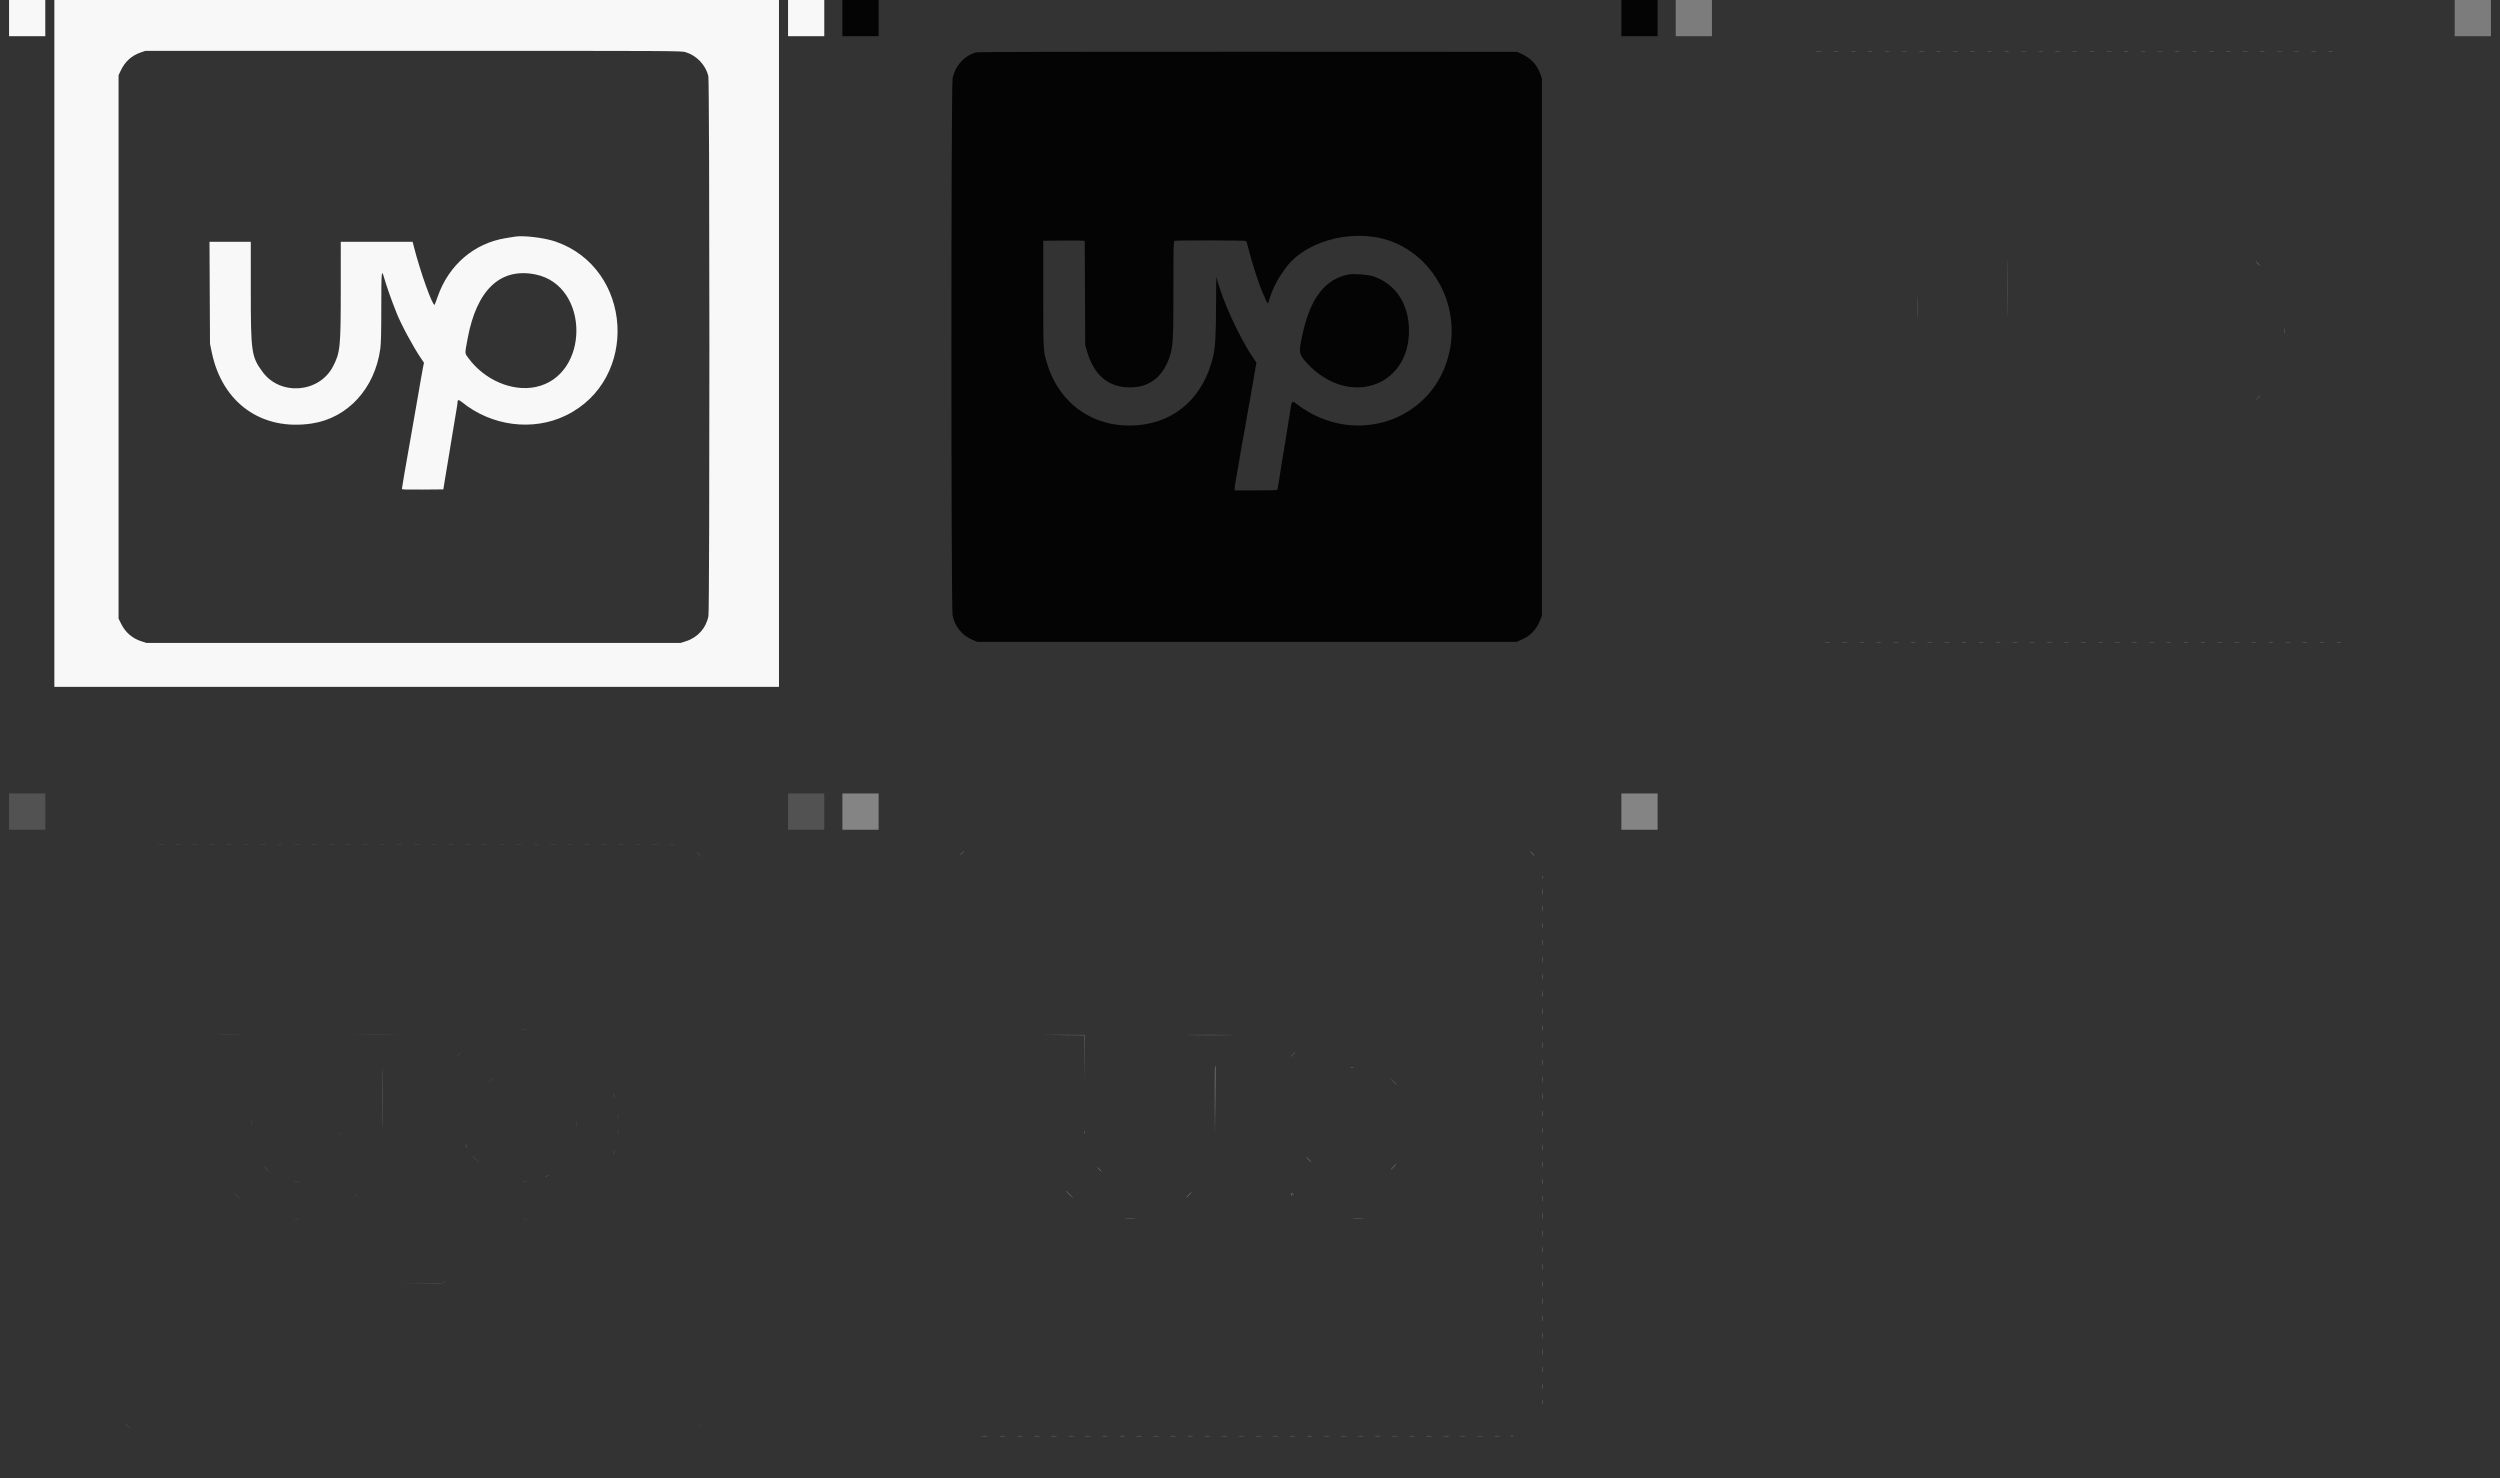 <svg id="splitsvg" version="1.1" xmlns="http://www.w3.org/2000/svg" xmlns:xlink="http://www.w3.org/1999/xlink" width="1380" height="816"><rect width="100%" height="100%" fill="#333333" stroke="none"/><g id="svgg"><path id="path0" d="M0.000 189.573 L 0.000 379.147 200.000 379.147 L 400.000 379.147 400.000 189.573 L 400.000 0.000 200.000 0.000 L 0.000 0.000 0.000 189.573 M348.518 28.810 C 354.581 30.682,359.505 35.870,361.002 41.962 C 361.741 44.970,361.793 336.270,361.056 340.072 C 359.770 346.700,355.157 351.877,348.701 353.937 L 345.743 354.882 198.289 354.882 L 50.835 354.882 48.036 353.993 C 43.095 352.424,39.210 349.068,36.884 344.362 L 35.450 341.461 35.450 191.489 L 35.450 41.517 36.694 38.890 C 39.039 33.939,42.691 30.649,47.764 28.920 L 50.237 28.076 198.159 28.067 C 344.658 28.057,346.105 28.064,348.518 28.810 M254.028 130.656 C 253.507 130.750,251.374 131.097,249.289 131.428 C 231.737 134.209,217.670 146.278,211.586 163.776 C 210.773 166.115,210.020 168.116,209.913 168.223 C 208.870 169.266,201.926 149.844,198.466 136.209 L 197.769 133.460 177.936 133.460 L 158.104 133.460 158.101 159.526 C 158.097 191.751,157.817 194.544,153.816 202.275 C 146.236 216.918,124.768 218.629,115.006 205.368 C 108.785 196.917,108.445 194.605,108.440 160.664 L 108.436 133.460 97.040 133.460 L 85.643 133.460 85.780 161.611 L 85.918 189.763 86.900 194.502 C 92.698 222.484,114.525 237.984,142.180 233.758 C 161.971 230.734,176.890 214.462,179.909 192.607 C 180.327 189.583,180.462 184.113,180.472 169.858 C 180.486 150.269,180.617 148.540,181.786 152.511 C 183.557 158.524,185.688 164.600,188.804 172.512 C 191.368 179.023,197.971 191.298,202.492 197.955 L 204.026 200.214 203.445 203.140 C 203.125 204.750,202.608 207.602,202.296 209.479 C 201.984 211.355,201.307 215.280,200.792 218.199 C 200.277 221.118,199.428 225.981,198.907 229.005 C 198.386 232.028,197.430 237.488,196.783 241.137 C 193.819 257.850,191.859 269.270,191.853 269.863 C 191.849 270.242,194.263 270.322,203.284 270.243 L 214.719 270.142 215.985 262.370 C 216.681 258.095,217.589 252.635,218.001 250.237 C 218.414 247.839,219.280 242.550,219.926 238.483 C 220.572 234.417,221.429 229.283,221.830 227.074 C 222.231 224.865,222.559 222.615,222.559 222.073 C 222.559 220.543,223.183 220.503,224.931 221.924 C 241.304 235.226,264.083 238.186,282.275 229.375 C 323.119 209.592,319.428 147.999,276.518 133.299 C 270.401 131.203,258.649 129.822,254.028 130.656 M265.647 151.510 C 295.688 157.652,295.675 207.423,265.632 213.629 C 252.641 216.312,237.360 209.713,228.495 197.591 C 226.484 194.841,226.512 195.653,228.125 186.919 C 233.110 159.929,246.238 147.541,265.647 151.510  M -25 0 L -5 0 L -5 20 L -25 20 Z M 405 0 L 425 0 L 425 20 L 405 20 Z" stroke="none" fill="#f8f8f8" fill-rule="evenodd" transform="translate(30,0)"></path><path id="path1" d="M49.148 28.856 C 42.584 30.402,37.166 36.298,35.825 43.351 C 34.968 47.862,34.970 335.098,35.827 339.578 C 37.001 345.713,40.876 350.605,46.473 353.017 L 49.479 354.313 198.294 354.313 L 347.109 354.313 349.956 353.083 C 354.774 351.002,358.072 347.555,360.110 342.468 L 361.137 339.905 361.137 191.659 L 361.137 43.412 360.266 40.890 C 358.567 35.976,355.277 32.345,350.419 30.025 L 347.488 28.626 199.052 28.568 C 110.679 28.533,50.022 28.650,49.148 28.856 M268.815 130.841 C 297.051 135.229,316.235 164.319,310.220 193.624 C 302.352 231.953,258.147 247.528,226.092 223.265 C 222.994 220.920,223.129 220.761,221.996 228.079 C 220.822 235.668,219.293 245.080,217.382 256.493 C 217.068 258.370,216.481 262.123,216.079 264.834 C 215.677 267.545,215.270 269.976,215.174 270.237 C 215.040 270.602,212.301 270.711,203.235 270.711 L 191.469 270.711 191.471 269.858 C 191.472 268.941,191.918 266.236,193.735 256.114 C 194.372 252.569,195.232 247.536,195.647 244.929 C 196.062 242.322,196.489 239.954,196.596 239.667 C 196.703 239.379,197.130 236.991,197.545 234.359 C 197.960 231.727,198.474 228.806,198.686 227.867 C 198.899 226.929,199.414 224.114,199.831 221.611 C 200.928 215.029,202.329 206.923,202.992 203.316 L 203.567 200.187 201.949 197.818 C 194.030 186.229,184.312 164.923,181.499 152.986 C 181.401 152.569,181.295 159.223,181.265 167.773 C 181.203 185.239,180.875 191.275,179.704 196.442 C 174.658 218.710,159.290 232.866,138.179 234.692 C 114.487 236.741,95.005 223.559,88.026 200.758 C 85.852 193.654,85.877 194.104,85.877 162.275 L 85.877 132.891 96.493 132.785 C 102.332 132.726,107.485 132.770,107.944 132.882 L 108.780 133.086 108.909 161.804 L 109.038 190.521 110.037 193.934 C 113.924 207.216,121.838 213.839,133.822 213.839 C 144.301 213.839,151.688 208.255,155.439 197.499 C 157.527 191.513,157.725 188.200,157.725 159.263 C 157.725 135.812,157.786 133.138,158.325 132.932 C 159.188 132.600,197.264 132.658,197.764 132.992 C 197.995 133.145,198.450 134.379,198.776 135.735 C 201.077 145.291,205.363 158.463,207.746 163.299 C 208.178 164.175,208.532 165.028,208.533 165.195 C 208.535 165.361,208.850 165.974,209.234 166.556 L 209.932 167.615 210.793 164.850 C 212.198 160.344,214.706 155.034,216.879 151.967 C 217.516 151.068,218.443 149.718,218.939 148.968 C 227.804 135.568,249.198 127.793,268.815 130.841 M254.408 151.521 C 241.699 153.923,233.528 164.297,229.212 183.507 C 226.680 194.781,226.778 195.450,231.762 200.776 C 254.254 224.817,287.757 213.917,287.757 182.559 C 287.757 167.865,280.504 156.813,268.057 152.540 C 265.256 151.579,257.259 150.982,254.408 151.521  M -25 0 L -5 0 L -5 20 L -25 20 Z M 405 0 L 425 0 L 425 20 L 405 20 Z" stroke="none" fill="#040404" fill-rule="evenodd" transform="translate(490,0)"></path><path id="path2" d="M52.598 28.331 C 53.271 28.414,54.466 28.416,55.252 28.334 C 56.039 28.251,55.488 28.183,54.028 28.181 C 52.569 28.180,51.925 28.247,52.598 28.331 M62.471 28.332 C 63.153 28.416,64.176 28.414,64.746 28.328 C 65.316 28.241,64.758 28.172,63.507 28.174 C 62.256 28.176,61.790 28.247,62.471 28.332 M71.950 28.332 C 72.631 28.416,73.655 28.414,74.225 28.328 C 74.795 28.241,74.237 28.172,72.986 28.174 C 71.735 28.176,71.268 28.247,71.950 28.332 M81.043 28.331 C 81.720 28.415,82.829 28.415,83.507 28.331 C 84.185 28.247,83.630 28.178,82.275 28.178 C 80.919 28.178,80.365 28.247,81.043 28.331 M90.521 28.331 C 91.199 28.415,92.308 28.415,92.986 28.331 C 93.664 28.247,93.109 28.178,91.754 28.178 C 90.398 28.178,89.844 28.247,90.521 28.331 M100.000 28.331 C 100.678 28.415,101.787 28.415,102.464 28.331 C 103.142 28.247,102.588 28.178,101.232 28.178 C 99.877 28.178,99.322 28.247,100.000 28.331 M109.479 28.331 C 110.156 28.415,111.265 28.415,111.943 28.331 C 112.621 28.247,112.066 28.178,110.711 28.178 C 109.355 28.178,108.801 28.247,109.479 28.331 M118.964 28.332 C 119.646 28.416,120.669 28.414,121.239 28.328 C 121.809 28.241,121.251 28.172,120.000 28.174 C 118.749 28.176,118.283 28.247,118.964 28.332 M128.057 28.331 C 128.735 28.415,129.844 28.415,130.521 28.331 C 131.199 28.247,130.645 28.178,129.289 28.178 C 127.934 28.178,127.379 28.247,128.057 28.331 M137.536 28.331 C 138.213 28.415,139.322 28.415,140.000 28.331 C 140.678 28.247,140.123 28.178,138.768 28.178 C 137.412 28.178,136.858 28.247,137.536 28.331 M147.014 28.331 C 147.692 28.415,148.801 28.415,149.479 28.331 C 150.156 28.247,149.602 28.178,148.246 28.178 C 146.891 28.178,146.336 28.247,147.014 28.331 M156.493 28.331 C 157.171 28.415,158.280 28.415,158.957 28.331 C 159.635 28.247,159.081 28.178,157.725 28.178 C 156.370 28.178,155.815 28.247,156.493 28.331 M165.978 28.332 C 166.660 28.416,167.684 28.414,168.253 28.328 C 168.823 28.241,168.265 28.172,167.014 28.174 C 165.763 28.176,165.297 28.247,165.978 28.332 M175.457 28.332 C 176.138 28.416,177.162 28.414,177.732 28.328 C 178.302 28.241,177.744 28.172,176.493 28.174 C 175.242 28.176,174.776 28.247,175.457 28.332 M184.550 28.331 C 185.227 28.415,186.336 28.415,187.014 28.331 C 187.692 28.247,187.137 28.178,185.782 28.178 C 184.427 28.178,183.872 28.247,184.550 28.331 M194.028 28.331 C 194.706 28.415,195.815 28.415,196.493 28.331 C 197.171 28.247,196.616 28.178,195.261 28.178 C 193.905 28.178,193.351 28.247,194.028 28.331 M203.507 28.331 C 204.185 28.415,205.294 28.415,205.972 28.331 C 206.649 28.247,206.095 28.178,204.739 28.178 C 203.384 28.178,202.829 28.247,203.507 28.331 M212.986 28.331 C 213.664 28.415,214.773 28.415,215.450 28.331 C 216.128 28.247,215.573 28.178,214.218 28.178 C 212.863 28.178,212.308 28.247,212.986 28.331 M222.471 28.332 C 223.153 28.416,224.176 28.414,224.746 28.328 C 225.316 28.241,224.758 28.172,223.507 28.174 C 222.256 28.176,221.790 28.247,222.471 28.332 M231.950 28.332 C 232.631 28.416,233.655 28.414,234.225 28.328 C 234.795 28.241,234.237 28.172,232.986 28.174 C 231.735 28.176,231.268 28.247,231.950 28.332 M241.043 28.331 C 241.720 28.415,242.829 28.415,243.507 28.331 C 244.185 28.247,243.630 28.178,242.275 28.178 C 240.919 28.178,240.365 28.247,241.043 28.331 M250.521 28.331 C 251.199 28.415,252.308 28.415,252.986 28.331 C 253.664 28.247,253.109 28.178,251.754 28.178 C 250.398 28.178,249.844 28.247,250.521 28.331 M260.000 28.331 C 260.678 28.415,261.787 28.415,262.464 28.331 C 263.142 28.247,262.588 28.178,261.232 28.178 C 259.877 28.178,259.322 28.247,260.000 28.331 M269.479 28.331 C 270.156 28.415,271.265 28.415,271.943 28.331 C 272.621 28.247,272.066 28.178,270.711 28.178 C 269.355 28.178,268.801 28.247,269.479 28.331 M278.964 28.332 C 279.646 28.416,280.669 28.414,281.239 28.328 C 281.809 28.241,281.251 28.172,280.000 28.174 C 278.749 28.176,278.283 28.247,278.964 28.332 M288.057 28.331 C 288.735 28.415,289.844 28.415,290.521 28.331 C 291.199 28.247,290.645 28.178,289.289 28.178 C 287.934 28.178,287.379 28.247,288.057 28.331 M297.536 28.331 C 298.213 28.415,299.322 28.415,300.000 28.331 C 300.678 28.247,300.123 28.178,298.768 28.178 C 297.412 28.178,296.858 28.247,297.536 28.331 M307.014 28.331 C 307.692 28.415,308.801 28.415,309.479 28.331 C 310.156 28.247,309.602 28.178,308.246 28.178 C 306.891 28.178,306.336 28.247,307.014 28.331 M316.493 28.331 C 317.171 28.415,318.280 28.415,318.957 28.331 C 319.635 28.247,319.081 28.178,317.725 28.178 C 316.370 28.178,315.815 28.247,316.493 28.331 M325.978 28.332 C 326.660 28.416,327.684 28.414,328.253 28.328 C 328.823 28.241,328.265 28.172,327.014 28.174 C 325.763 28.176,325.297 28.247,325.978 28.332 M335.457 28.332 C 336.138 28.416,337.162 28.414,337.732 28.328 C 338.302 28.241,337.744 28.172,336.493 28.174 C 335.242 28.176,334.776 28.247,335.457 28.332 M157.904 159.242 C 157.904 173.526,157.952 179.370,158.009 172.227 C 158.067 165.085,158.067 153.398,158.009 146.256 C 157.952 139.114,157.904 144.957,157.904 159.242 M296.114 145.403 C 296.821 146.133,297.485 146.730,297.590 146.730 C 297.694 146.730,297.200 146.133,296.493 145.403 C 295.785 144.673,295.121 144.076,295.017 144.076 C 294.913 144.076,295.406 144.673,296.114 145.403 M108.602 169.858 C 108.602 175.384,108.655 177.645,108.719 174.882 C 108.784 172.118,108.784 167.597,108.719 164.834 C 108.655 162.071,108.602 164.332,108.602 169.858 M311.022 182.749 C 311.022 184.104,311.091 184.659,311.175 183.981 C 311.259 183.303,311.259 182.194,311.175 181.517 C 311.091 180.839,311.022 181.393,311.022 182.749 M296.093 219.810 L 294.787 221.232 296.209 219.926 C 297.532 218.709,297.805 218.389,297.515 218.389 C 297.452 218.389,296.812 219.028,296.093 219.810 M57.536 354.777 C 58.213 354.861,59.322 354.861,60.000 354.777 C 60.678 354.693,60.123 354.624,58.768 354.624 C 57.412 354.624,56.858 354.693,57.536 354.777 M67.014 354.777 C 67.692 354.861,68.801 354.861,69.479 354.777 C 70.156 354.693,69.602 354.624,68.246 354.624 C 66.891 354.624,66.336 354.693,67.014 354.777 M76.493 354.777 C 77.171 354.861,78.280 354.861,78.957 354.777 C 79.635 354.693,79.081 354.624,77.725 354.624 C 76.370 354.624,75.815 354.693,76.493 354.777 M85.978 354.777 C 86.660 354.862,87.684 354.860,88.253 354.773 C 88.823 354.687,88.265 354.618,87.014 354.620 C 85.763 354.622,85.297 354.693,85.978 354.777 M95.457 354.777 C 96.138 354.862,97.162 354.860,97.732 354.773 C 98.302 354.687,97.744 354.618,96.493 354.620 C 95.242 354.622,94.776 354.693,95.457 354.777 M104.936 354.777 C 105.617 354.862,106.641 354.860,107.211 354.773 C 107.780 354.687,107.223 354.618,105.972 354.620 C 104.720 354.622,104.254 354.693,104.936 354.777 M114.028 354.777 C 114.706 354.861,115.815 354.861,116.493 354.777 C 117.171 354.693,116.616 354.624,115.261 354.624 C 113.905 354.624,113.351 354.693,114.028 354.777 M123.507 354.777 C 124.185 354.861,125.294 354.861,125.972 354.777 C 126.649 354.693,126.095 354.624,124.739 354.624 C 123.384 354.624,122.829 354.693,123.507 354.777 M132.993 354.777 C 133.674 354.862,134.698 354.860,135.267 354.773 C 135.837 354.687,135.280 354.618,134.028 354.620 C 132.777 354.622,132.311 354.693,132.993 354.777 M142.471 354.777 C 143.153 354.862,144.176 354.860,144.746 354.773 C 145.316 354.687,144.758 354.618,143.507 354.620 C 142.256 354.622,141.790 354.693,142.471 354.777 M151.950 354.777 C 152.631 354.862,153.655 354.860,154.225 354.773 C 154.795 354.687,154.237 354.618,152.986 354.620 C 151.735 354.622,151.268 354.693,151.950 354.777 M161.043 354.777 C 161.720 354.861,162.829 354.861,163.507 354.777 C 164.185 354.693,163.630 354.624,162.275 354.624 C 160.919 354.624,160.365 354.693,161.043 354.777 M170.521 354.777 C 171.199 354.861,172.308 354.861,172.986 354.777 C 173.664 354.693,173.109 354.624,171.754 354.624 C 170.398 354.624,169.844 354.693,170.521 354.777 M180.000 354.777 C 180.678 354.861,181.787 354.861,182.464 354.777 C 183.142 354.693,182.588 354.624,181.232 354.624 C 179.877 354.624,179.322 354.693,180.000 354.777 M189.485 354.777 C 190.167 354.862,191.191 354.860,191.760 354.773 C 192.330 354.687,191.773 354.618,190.521 354.620 C 189.270 354.622,188.804 354.693,189.485 354.777 M198.964 354.777 C 199.646 354.862,200.669 354.860,201.239 354.773 C 201.809 354.687,201.251 354.618,200.000 354.620 C 198.749 354.622,198.283 354.693,198.964 354.777 M208.443 354.777 C 209.124 354.862,210.148 354.860,210.718 354.773 C 211.287 354.687,210.730 354.618,209.479 354.620 C 208.227 354.622,207.761 354.693,208.443 354.777 M217.536 354.777 C 218.213 354.861,219.322 354.861,220.000 354.777 C 220.678 354.693,220.123 354.624,218.768 354.624 C 217.412 354.624,216.858 354.693,217.536 354.777 M227.014 354.777 C 227.692 354.861,228.801 354.861,229.479 354.777 C 230.156 354.693,229.602 354.624,228.246 354.624 C 226.891 354.624,226.336 354.693,227.014 354.777 M236.493 354.777 C 237.171 354.861,238.280 354.861,238.957 354.777 C 239.635 354.693,239.081 354.624,237.725 354.624 C 236.370 354.624,235.815 354.693,236.493 354.777 M245.978 354.777 C 246.660 354.862,247.684 354.860,248.253 354.773 C 248.823 354.687,248.265 354.618,247.014 354.620 C 245.763 354.622,245.297 354.693,245.978 354.777 M255.457 354.777 C 256.138 354.862,257.162 354.860,257.732 354.773 C 258.302 354.687,257.744 354.618,256.493 354.620 C 255.242 354.622,254.776 354.693,255.457 354.777 M264.936 354.777 C 265.617 354.862,266.641 354.860,267.211 354.773 C 267.780 354.687,267.223 354.618,265.972 354.620 C 264.720 354.622,264.254 354.693,264.936 354.777 M274.028 354.777 C 274.706 354.861,275.815 354.861,276.493 354.777 C 277.171 354.693,276.616 354.624,275.261 354.624 C 273.905 354.624,273.351 354.693,274.028 354.777 M283.507 354.777 C 284.185 354.861,285.294 354.861,285.972 354.777 C 286.649 354.693,286.095 354.624,284.739 354.624 C 283.384 354.624,282.829 354.693,283.507 354.777 M292.993 354.777 C 293.674 354.862,294.698 354.860,295.267 354.773 C 295.837 354.687,295.280 354.618,294.028 354.620 C 292.777 354.622,292.311 354.693,292.993 354.777 M302.471 354.777 C 303.153 354.862,304.176 354.860,304.746 354.773 C 305.316 354.687,304.758 354.618,303.507 354.620 C 302.256 354.622,301.790 354.693,302.471 354.777 M311.950 354.777 C 312.631 354.862,313.655 354.860,314.225 354.773 C 314.795 354.687,314.237 354.618,312.986 354.620 C 311.735 354.622,311.268 354.693,311.950 354.777 M321.043 354.777 C 321.720 354.861,322.829 354.861,323.507 354.777 C 324.185 354.693,323.630 354.624,322.275 354.624 C 320.919 354.624,320.365 354.693,321.043 354.777 M330.521 354.777 C 331.199 354.861,332.308 354.861,332.986 354.777 C 333.664 354.693,333.109 354.624,331.754 354.624 C 330.398 354.624,329.844 354.693,330.521 354.777 M340.007 354.777 C 340.688 354.862,341.712 354.860,342.282 354.773 C 342.851 354.687,342.294 354.618,341.043 354.620 C 339.791 354.622,339.325 354.693,340.007 354.777  M -25 0 L -5 0 L -5 20 L -25 20 Z M 405 0 L 425 0 L 425 20 L 405 20 Z" stroke="none" fill="#7c7c7c" fill-rule="evenodd" transform="translate(950,0)"></path><path id="path3" d="M57.527 28.331 C 58.200 28.414,59.394 28.416,60.181 28.334 C 60.968 28.251,60.417 28.183,58.957 28.181 C 57.498 28.180,56.854 28.247,57.527 28.331 M66.825 28.333 C 67.607 28.415,68.886 28.415,69.668 28.333 C 70.450 28.251,69.810 28.184,68.246 28.184 C 66.682 28.184,66.043 28.251,66.825 28.333 M76.105 28.331 C 76.778 28.414,77.973 28.416,78.759 28.334 C 79.546 28.251,78.995 28.183,77.536 28.181 C 76.076 28.180,75.432 28.247,76.105 28.331 M85.584 28.331 C 86.257 28.414,87.451 28.416,88.238 28.334 C 89.025 28.251,88.474 28.183,87.014 28.181 C 85.555 28.180,84.911 28.247,85.584 28.331 M95.063 28.331 C 95.736 28.414,96.930 28.416,97.717 28.334 C 98.503 28.251,97.953 28.183,96.493 28.181 C 95.033 28.180,94.390 28.247,95.063 28.331 M104.541 28.331 C 105.214 28.414,106.409 28.416,107.195 28.334 C 107.982 28.251,107.431 28.183,105.972 28.181 C 104.512 28.180,103.868 28.247,104.541 28.331 M114.020 28.331 C 114.693 28.414,115.887 28.416,116.674 28.334 C 117.461 28.251,116.910 28.183,115.450 28.181 C 113.991 28.180,113.347 28.247,114.020 28.331 M123.120 28.331 C 123.793 28.414,124.987 28.416,125.774 28.334 C 126.560 28.251,126.009 28.183,124.550 28.181 C 123.090 28.180,122.446 28.247,123.120 28.331 M132.598 28.331 C 133.271 28.414,134.466 28.416,135.252 28.334 C 136.039 28.251,135.488 28.183,134.028 28.181 C 132.569 28.180,131.925 28.247,132.598 28.331 M142.077 28.331 C 142.750 28.414,143.944 28.416,144.731 28.334 C 145.518 28.251,144.967 28.183,143.507 28.181 C 142.047 28.180,141.404 28.247,142.077 28.331 M151.556 28.331 C 152.229 28.414,153.423 28.416,154.210 28.334 C 154.996 28.251,154.445 28.183,152.986 28.181 C 151.526 28.180,150.882 28.247,151.556 28.331 M161.034 28.331 C 161.707 28.414,162.902 28.416,163.688 28.334 C 164.475 28.251,163.924 28.183,162.464 28.181 C 161.005 28.180,160.361 28.247,161.034 28.331 M170.332 28.333 C 171.114 28.415,172.393 28.415,173.175 28.333 C 173.957 28.251,173.318 28.184,171.754 28.184 C 170.190 28.184,169.550 28.251,170.332 28.333 M179.612 28.331 C 180.285 28.414,181.480 28.416,182.266 28.334 C 183.053 28.251,182.502 28.183,181.043 28.181 C 179.583 28.180,178.939 28.247,179.612 28.331 M189.091 28.331 C 189.764 28.414,190.958 28.416,191.745 28.334 C 192.532 28.251,191.981 28.183,190.521 28.181 C 189.062 28.180,188.418 28.247,189.091 28.331 M198.570 28.331 C 199.243 28.414,200.437 28.416,201.224 28.334 C 202.010 28.251,201.460 28.183,200.000 28.181 C 198.540 28.180,197.897 28.247,198.570 28.331 M208.048 28.331 C 208.721 28.414,209.916 28.416,210.702 28.334 C 211.489 28.251,210.938 28.183,209.479 28.181 C 208.019 28.180,207.375 28.247,208.048 28.331 M217.527 28.331 C 218.200 28.414,219.394 28.416,220.181 28.334 C 220.968 28.251,220.417 28.183,218.957 28.181 C 217.498 28.180,216.854 28.247,217.527 28.331 M226.825 28.333 C 227.607 28.415,228.886 28.415,229.668 28.333 C 230.450 28.251,229.810 28.184,228.246 28.184 C 226.682 28.184,226.043 28.251,226.825 28.333 M236.105 28.331 C 236.778 28.414,237.973 28.416,238.759 28.334 C 239.546 28.251,238.995 28.183,237.536 28.181 C 236.076 28.180,235.432 28.247,236.105 28.331 M245.584 28.331 C 246.257 28.414,247.451 28.416,248.238 28.334 C 249.025 28.251,248.474 28.183,247.014 28.181 C 245.555 28.180,244.911 28.247,245.584 28.331 M255.063 28.331 C 255.736 28.414,256.930 28.416,257.717 28.334 C 258.503 28.251,257.953 28.183,256.493 28.181 C 255.033 28.180,254.390 28.247,255.063 28.331 M264.541 28.331 C 265.214 28.414,266.409 28.416,267.195 28.334 C 267.982 28.251,267.431 28.183,265.972 28.181 C 264.512 28.180,263.868 28.247,264.541 28.331 M274.020 28.331 C 274.693 28.414,275.887 28.416,276.674 28.334 C 277.461 28.251,276.910 28.183,275.450 28.181 C 273.991 28.180,273.347 28.247,274.020 28.331 M283.120 28.331 C 283.793 28.414,284.987 28.416,285.774 28.334 C 286.560 28.251,286.009 28.183,284.550 28.181 C 283.090 28.180,282.446 28.247,283.120 28.331 M292.598 28.331 C 293.271 28.414,294.466 28.416,295.252 28.334 C 296.039 28.251,295.488 28.183,294.028 28.181 C 292.569 28.180,291.925 28.247,292.598 28.331 M302.077 28.331 C 302.750 28.414,303.944 28.416,304.731 28.334 C 305.518 28.251,304.967 28.183,303.507 28.181 C 302.047 28.180,301.404 28.247,302.077 28.331 M311.556 28.331 C 312.229 28.414,313.423 28.416,314.210 28.334 C 314.996 28.251,314.445 28.183,312.986 28.181 C 311.526 28.180,310.882 28.247,311.556 28.331 M321.034 28.331 C 321.707 28.414,322.902 28.416,323.688 28.334 C 324.475 28.251,323.924 28.183,322.464 28.181 C 321.005 28.180,320.361 28.247,321.034 28.331 M330.332 28.333 C 331.114 28.415,332.393 28.415,333.175 28.333 C 333.957 28.251,333.318 28.184,331.754 28.184 C 330.190 28.184,329.550 28.251,330.332 28.333 M339.612 28.331 C 340.285 28.414,341.480 28.416,342.266 28.334 C 343.053 28.251,342.502 28.183,341.043 28.181 C 339.583 28.180,338.939 28.247,339.612 28.331 M355.829 33.744 C 356.644 34.578,357.396 35.261,357.500 35.261 C 357.604 35.261,357.023 34.578,356.209 33.744 C 355.394 32.910,354.642 32.227,354.538 32.227 C 354.434 32.227,355.015 32.910,355.829 33.744 M258.114 130.325 C 259.006 130.406,260.371 130.404,261.147 130.323 C 261.924 130.242,261.194 130.176,259.526 130.177 C 257.858 130.179,257.223 130.245,258.114 130.325 M91.469 132.985 C 94.545 133.049,99.578 133.049,102.654 132.985 C 105.730 132.921,103.213 132.869,97.062 132.869 C 90.910 132.869,88.393 132.921,91.469 132.985 M168.273 132.986 C 173.762 133.045,182.634 133.045,187.989 132.985 C 193.344 132.926,188.853 132.878,178.009 132.878 C 167.166 132.878,162.784 132.926,168.273 132.986 M222.918 144.360 L 221.611 145.782 223.033 144.475 C 224.357 143.259,224.629 142.938,224.340 142.938 C 224.276 142.938,223.637 143.578,222.918 144.360 M180.853 168.152 C 180.853 177.501,180.935 185.068,181.035 184.968 C 181.288 184.715,181.311 151.611,181.058 151.358 C 180.945 151.245,180.853 158.803,180.853 168.152 M240.545 158.578 L 239.431 159.810 240.664 158.697 C 241.341 158.084,241.896 157.530,241.896 157.465 C 241.896 157.172,241.583 157.430,240.545 158.578 M308.679 166.066 C 308.679 166.379,308.826 166.976,309.005 167.393 C 309.210 167.871,309.331 167.941,309.331 167.583 C 309.331 167.270,309.184 166.673,309.005 166.256 C 308.799 165.778,308.679 165.708,308.679 166.066 M311.014 178.578 C 311.014 179.725,311.085 180.194,311.172 179.621 C 311.259 179.047,311.259 178.109,311.172 177.536 C 311.085 176.962,311.014 177.431,311.014 178.578 M108.554 181.801 C 108.556 183.052,108.626 183.518,108.711 182.837 C 108.795 182.155,108.793 181.132,108.707 180.562 C 108.620 179.992,108.551 180.550,108.554 181.801 M287.897 182.559 C 287.899 184.019,287.967 184.570,288.049 183.783 C 288.131 182.996,288.130 181.802,288.046 181.129 C 287.962 180.456,287.895 181.100,287.897 182.559 M311.009 186.730 C 311.012 187.773,311.085 188.154,311.173 187.578 C 311.260 187.001,311.257 186.148,311.167 185.682 C 311.077 185.216,311.006 185.687,311.009 186.730 M157.442 187.867 C 157.446 188.701,157.523 188.998,157.614 188.526 C 157.705 188.055,157.701 187.372,157.606 187.010 C 157.512 186.647,157.437 187.033,157.442 187.867 M227.109 194.480 C 227.109 195.093,227.244 195.678,227.409 195.780 C 227.574 195.882,227.641 195.381,227.557 194.665 C 227.371 193.072,227.109 192.964,227.109 194.480 M308.842 198.131 C 308.703 198.687,308.662 199.215,308.751 199.304 C 308.841 199.393,309.028 199.012,309.167 198.456 C 309.307 197.901,309.348 197.373,309.258 197.284 C 309.169 197.194,308.982 197.576,308.842 198.131 M232.417 201.896 C 233.550 203.043,234.562 203.981,234.666 203.981 C 234.770 203.981,233.929 203.043,232.796 201.896 C 231.664 200.749,230.651 199.810,230.547 199.810 C 230.443 199.810,231.284 200.749,232.417 201.896 M116.967 207.393 C 117.781 208.227,118.533 208.910,118.637 208.910 C 118.742 208.910,118.160 208.227,117.346 207.393 C 116.531 206.559,115.780 205.877,115.675 205.877 C 115.571 205.877,116.152 206.559,116.967 207.393 M271.754 211.023 C 270.336 211.792,270.422 212.112,271.848 211.374 C 272.474 211.051,272.986 210.705,272.986 210.606 C 272.986 210.362,272.945 210.376,271.754 211.023 M132.219 214.113 C 132.892 214.196,134.086 214.198,134.873 214.116 C 135.660 214.033,135.109 213.965,133.649 213.963 C 132.190 213.962,131.546 214.029,132.219 214.113 M258.673 214.110 C 259.246 214.197,260.185 214.197,260.758 214.110 C 261.332 214.024,260.863 213.952,259.716 213.952 C 258.569 213.952,258.100 214.024,258.673 214.110 M100.079 221.517 C 101.650 223.191,101.991 223.492,101.991 223.207 C 101.991 223.146,101.180 222.336,100.190 221.406 L 98.389 219.716 100.079 221.517 M166.046 222.085 L 164.739 223.507 166.161 222.201 C 167.485 220.984,167.757 220.664,167.468 220.664 C 167.404 220.664,166.765 221.303,166.046 222.085 M132.613 234.967 C 133.295 235.051,134.319 235.049,134.888 234.963 C 135.458 234.876,134.900 234.807,133.649 234.809 C 132.398 234.812,131.932 234.882,132.613 234.967 M259.057 234.964 C 259.634 235.051,260.487 235.049,260.953 234.959 C 261.419 234.869,260.948 234.798,259.905 234.800 C 258.863 234.803,258.481 234.877,259.057 234.964 M215.006 269.473 L 214.976 270.321 203.128 270.427 L 191.280 270.533 203.140 270.622 C 215.554 270.715,215.860 270.677,215.232 269.112 C 215.124 268.844,215.023 269.007,215.006 269.473 M40.190 349.005 C 40.897 349.735,41.561 350.332,41.665 350.332 C 41.770 350.332,41.276 349.735,40.569 349.005 C 39.861 348.275,39.197 347.678,39.093 347.678 C 38.989 347.678,39.482 348.275,40.190 349.005 M355.806 349.289 L 354.692 350.521 355.924 349.408 C 356.602 348.795,357.156 348.241,357.156 348.176 C 357.156 347.883,356.844 348.140,355.806 349.289  M -25 0 L -5 0 L -5 20 L -25 20 Z M 405 0 L 425 0 L 425 20 L 405 20 Z" stroke="none" fill="#525252" fill-rule="evenodd" transform="translate(30,438)"></path><path id="path4" d="M40.548 33.270 L 39.242 34.692 40.664 33.385 C 41.445 32.667,42.085 32.027,42.085 31.964 C 42.085 31.674,41.764 31.947,40.548 33.270 M355.640 33.175 C 356.347 33.905,357.011 34.502,357.116 34.502 C 357.220 34.502,356.726 33.905,356.019 33.175 C 355.312 32.445,354.647 31.848,354.543 31.848 C 354.439 31.848,354.932 32.445,355.640 33.175 M361.415 46.256 C 361.415 46.986,361.493 47.284,361.588 46.919 C 361.684 46.555,361.684 45.957,361.588 45.592 C 361.493 45.227,361.415 45.526,361.415 46.256 M361.454 54.218 C 361.454 55.782,361.521 56.422,361.603 55.640 C 361.685 54.858,361.685 53.578,361.603 52.796 C 361.521 52.014,361.454 52.654,361.454 54.218 M361.451 63.507 C 361.453 64.967,361.522 65.518,361.604 64.731 C 361.686 63.944,361.684 62.750,361.601 62.077 C 361.517 61.404,361.450 62.047,361.451 63.507 M361.451 72.986 C 361.453 74.445,361.522 74.996,361.604 74.210 C 361.686 73.423,361.684 72.229,361.601 71.556 C 361.517 70.882,361.450 71.526,361.451 72.986 M361.451 82.464 C 361.453 83.924,361.522 84.475,361.604 83.688 C 361.686 82.902,361.684 81.707,361.601 81.034 C 361.517 80.361,361.450 81.005,361.451 82.464 M361.454 91.754 C 361.454 93.318,361.521 93.957,361.603 93.175 C 361.685 92.393,361.685 91.114,361.603 90.332 C 361.521 89.550,361.454 90.190,361.454 91.754 M361.454 101.232 C 361.454 102.796,361.521 103.436,361.603 102.654 C 361.685 101.872,361.685 100.592,361.603 99.810 C 361.521 99.028,361.454 99.668,361.454 101.232 M361.454 110.711 C 361.454 112.275,361.521 112.915,361.603 112.133 C 361.685 111.351,361.685 110.071,361.603 109.289 C 361.521 108.507,361.454 109.147,361.454 110.711 M361.454 120.190 C 361.454 121.754,361.521 122.393,361.603 121.611 C 361.685 120.829,361.685 119.550,361.603 118.768 C 361.521 117.986,361.454 118.626,361.454 120.190 M361.451 129.479 C 361.453 130.938,361.522 131.489,361.604 130.702 C 361.686 129.916,361.684 128.721,361.601 128.048 C 361.517 127.375,361.450 128.019,361.451 129.479 M97.057 133.362 L 108.426 133.471 108.533 146.736 L 108.640 160.000 108.633 146.635 L 108.626 133.270 97.156 133.262 L 85.687 133.253 97.057 133.362 M167.867 133.365 C 173.341 133.424,182.299 133.424,187.773 133.365 C 193.246 133.305,188.768 133.257,177.820 133.257 C 166.872 133.257,162.393 133.305,167.867 133.365 M361.451 138.957 C 361.453 140.417,361.522 140.968,361.604 140.181 C 361.686 139.394,361.684 138.200,361.601 137.527 C 361.517 136.854,361.450 137.498,361.451 138.957 M223.297 144.360 L 221.991 145.782 223.412 144.475 C 224.736 143.259,225.008 142.938,224.719 142.938 C 224.656 142.938,224.016 143.578,223.297 144.360 M361.451 148.436 C 361.453 149.896,361.522 150.446,361.604 149.660 C 361.686 148.873,361.684 147.679,361.601 147.006 C 361.517 146.333,361.450 146.976,361.451 148.436 M180.710 150.726 C 180.580 151.064,180.513 159.731,180.562 169.984 L 180.650 188.626 180.846 169.479 C 181.057 148.975,181.063 149.808,180.710 150.726 M255.640 151.162 C 256.005 151.257,256.602 151.257,256.967 151.162 C 257.332 151.066,257.033 150.988,256.303 150.988 C 255.573 150.988,255.275 151.066,255.640 151.162 M361.454 157.725 C 361.454 159.289,361.521 159.929,361.603 159.147 C 361.685 158.365,361.685 157.085,361.603 156.303 C 361.521 155.521,361.454 156.161,361.454 157.725 M279.036 158.957 C 280.607 160.631,280.948 160.932,280.948 160.648 C 280.948 160.587,280.137 159.776,279.147 158.847 L 277.346 157.156 279.036 158.957 M361.454 167.204 C 361.454 168.768,361.521 169.408,361.603 168.626 C 361.685 167.844,361.685 166.564,361.603 165.782 C 361.521 165.000,361.454 165.640,361.454 167.204 M361.454 176.682 C 361.454 178.246,361.521 178.886,361.603 178.104 C 361.685 177.322,361.685 176.043,361.603 175.261 C 361.521 174.479,361.454 175.118,361.454 176.682 M361.451 185.972 C 361.453 187.431,361.522 187.982,361.604 187.195 C 361.686 186.409,361.684 185.214,361.601 184.541 C 361.517 183.868,361.450 184.512,361.451 185.972 M108.532 187.109 C 108.536 187.943,108.613 188.240,108.704 187.768 C 108.795 187.296,108.791 186.614,108.697 186.252 C 108.602 185.889,108.527 186.275,108.532 187.109 M361.451 195.450 C 361.453 196.910,361.522 197.461,361.604 196.674 C 361.686 195.887,361.684 194.693,361.601 194.020 C 361.517 193.347,361.450 193.991,361.451 195.450 M232.227 202.085 C 233.042 202.919,233.794 203.602,233.898 203.602 C 234.002 203.602,233.421 202.919,232.607 202.085 C 231.792 201.251,231.040 200.569,230.936 200.569 C 230.832 200.569,231.413 201.251,232.227 202.085 M361.451 204.929 C 361.453 206.389,361.522 206.939,361.604 206.153 C 361.686 205.366,361.684 204.172,361.601 203.499 C 361.517 202.826,361.450 203.469,361.451 204.929 M279.052 206.066 C 278.131 207.005,277.463 207.773,277.567 207.773 C 277.672 207.773,278.510 207.005,279.431 206.066 C 280.352 205.128,281.020 204.360,280.916 204.360 C 280.812 204.360,279.973 205.128,279.052 206.066 M116.777 207.583 C 117.485 208.313,118.149 208.910,118.253 208.910 C 118.357 208.910,117.864 208.313,117.156 207.583 C 116.449 206.853,115.785 206.256,115.681 206.256 C 115.576 206.256,116.070 206.853,116.777 207.583 M361.454 214.218 C 361.454 215.782,361.521 216.422,361.603 215.640 C 361.685 214.858,361.685 213.578,361.603 212.796 C 361.521 212.014,361.454 212.654,361.454 214.218 M100.095 221.232 C 101.227 222.379,102.239 223.318,102.344 223.318 C 102.448 223.318,101.607 222.379,100.474 221.232 C 99.341 220.085,98.329 219.147,98.225 219.147 C 98.121 219.147,98.962 220.085,100.095 221.232 M166.066 221.611 C 165.145 222.550,164.477 223.318,164.581 223.318 C 164.686 223.318,165.525 222.550,166.445 221.611 C 167.366 220.673,168.035 219.905,167.930 219.905 C 167.826 219.905,166.987 220.673,166.066 221.611 M222.690 221.249 C 222.567 221.570,222.572 221.940,222.702 222.070 C 222.832 222.200,222.938 222.022,222.938 221.675 C 222.938 220.923,223.347 220.866,224.077 221.517 C 224.529 221.920,224.533 221.891,224.106 221.327 C 223.486 220.508,222.985 220.480,222.690 221.249 M361.454 223.697 C 361.454 225.261,361.521 225.900,361.603 225.118 C 361.685 224.336,361.685 223.057,361.603 222.275 C 361.521 221.493,361.454 222.133,361.454 223.697 M361.454 233.175 C 361.454 234.739,361.521 235.379,361.603 234.597 C 361.685 233.815,361.685 232.536,361.603 231.754 C 361.521 230.972,361.454 231.611,361.454 233.175 M131.295 234.594 C 132.712 234.667,134.930 234.667,136.224 234.593 C 137.519 234.519,136.360 234.459,133.649 234.460 C 130.938 234.461,129.879 234.521,131.295 234.594 M257.156 234.594 C 258.564 234.667,260.867 234.667,262.275 234.594 C 263.682 234.521,262.531 234.461,259.716 234.461 C 256.900 234.461,255.749 234.521,257.156 234.594 M361.454 242.654 C 361.454 244.218,361.521 244.858,361.603 244.076 C 361.685 243.294,361.685 242.014,361.603 241.232 C 361.521 240.450,361.454 241.090,361.454 242.654 M361.451 251.943 C 361.453 253.403,361.522 253.954,361.604 253.167 C 361.686 252.380,361.684 251.186,361.601 250.513 C 361.517 249.840,361.450 250.483,361.451 251.943 M361.451 261.422 C 361.453 262.882,361.522 263.432,361.604 262.646 C 361.686 261.859,361.684 260.665,361.601 259.992 C 361.517 259.318,361.450 259.962,361.451 261.422 M361.451 270.900 C 361.453 272.360,361.522 272.911,361.604 272.124 C 361.686 271.338,361.684 270.143,361.601 269.470 C 361.517 268.797,361.450 269.441,361.451 270.900 M361.454 280.190 C 361.454 281.754,361.521 282.393,361.603 281.611 C 361.685 280.829,361.685 279.550,361.603 278.768 C 361.521 277.986,361.454 278.626,361.454 280.190 M361.454 289.668 C 361.454 291.232,361.521 291.872,361.603 291.090 C 361.685 290.308,361.685 289.028,361.603 288.246 C 361.521 287.464,361.454 288.104,361.454 289.668 M361.454 299.147 C 361.454 300.711,361.521 301.351,361.603 300.569 C 361.685 299.787,361.685 298.507,361.603 297.725 C 361.521 296.943,361.454 297.583,361.454 299.147 M361.451 308.436 C 361.453 309.896,361.522 310.446,361.604 309.660 C 361.686 308.873,361.684 307.679,361.601 307.006 C 361.517 306.333,361.450 306.976,361.451 308.436 M361.451 317.915 C 361.453 319.374,361.522 319.925,361.604 319.138 C 361.686 318.352,361.684 317.158,361.601 316.484 C 361.517 315.811,361.450 316.455,361.451 317.915 M361.451 327.393 C 361.453 328.853,361.522 329.404,361.604 328.617 C 361.686 327.830,361.684 326.636,361.601 325.963 C 361.517 325.290,361.450 325.934,361.451 327.393 M361.441 335.924 C 361.441 337.071,361.512 337.540,361.599 336.967 C 361.685 336.393,361.685 335.455,361.599 334.882 C 361.512 334.308,361.441 334.777,361.441 335.924 M51.848 354.780 C 52.735 354.860,54.185 354.860,55.071 354.780 C 55.957 354.700,55.232 354.635,53.460 354.635 C 51.687 354.635,50.962 354.700,51.848 354.780 M62.077 354.776 C 62.750 354.860,63.944 354.861,64.731 354.779 C 65.518 354.697,64.967 354.628,63.507 354.627 C 62.047 354.625,61.404 354.692,62.077 354.776 M71.556 354.776 C 72.229 354.860,73.423 354.861,74.210 354.779 C 74.996 354.697,74.445 354.628,72.986 354.627 C 71.526 354.625,70.882 354.692,71.556 354.776 M81.034 354.776 C 81.707 354.860,82.902 354.861,83.688 354.779 C 84.475 354.697,83.924 354.628,82.464 354.627 C 81.005 354.625,80.361 354.692,81.034 354.776 M90.332 354.779 C 91.114 354.860,92.393 354.860,93.175 354.779 C 93.957 354.697,93.318 354.630,91.754 354.630 C 90.190 354.630,89.550 354.697,90.332 354.779 M99.810 354.779 C 100.592 354.860,101.872 354.860,102.654 354.779 C 103.436 354.697,102.796 354.630,101.232 354.630 C 99.668 354.630,99.028 354.697,99.810 354.779 M109.091 354.776 C 109.764 354.860,110.958 354.861,111.745 354.779 C 112.532 354.697,111.981 354.628,110.521 354.627 C 109.062 354.625,108.418 354.692,109.091 354.776 M118.570 354.776 C 119.243 354.860,120.437 354.861,121.224 354.779 C 122.010 354.697,121.460 354.628,120.000 354.627 C 118.540 354.625,117.897 354.692,118.570 354.776 M128.048 354.776 C 128.721 354.860,129.916 354.861,130.702 354.779 C 131.489 354.697,130.938 354.628,129.479 354.627 C 128.019 354.625,127.375 354.692,128.048 354.776 M137.346 354.779 C 138.128 354.860,139.408 354.860,140.190 354.779 C 140.972 354.697,140.332 354.630,138.768 354.630 C 137.204 354.630,136.564 354.697,137.346 354.779 M146.825 354.779 C 147.607 354.860,148.886 354.860,149.668 354.779 C 150.450 354.697,149.810 354.630,148.246 354.630 C 146.682 354.630,146.043 354.697,146.825 354.779 M156.105 354.776 C 156.778 354.860,157.973 354.861,158.759 354.779 C 159.546 354.697,158.995 354.628,157.536 354.627 C 156.076 354.625,155.432 354.692,156.105 354.776 M165.584 354.776 C 166.257 354.860,167.451 354.861,168.238 354.779 C 169.025 354.697,168.474 354.628,167.014 354.627 C 165.555 354.625,164.911 354.692,165.584 354.776 M175.063 354.776 C 175.736 354.860,176.930 354.861,177.717 354.779 C 178.503 354.697,177.953 354.628,176.493 354.627 C 175.033 354.625,174.390 354.692,175.063 354.776 M184.541 354.776 C 185.214 354.860,186.409 354.861,187.195 354.779 C 187.982 354.697,187.431 354.628,185.972 354.627 C 184.512 354.625,183.868 354.692,184.541 354.776 M193.839 354.779 C 194.621 354.860,195.900 354.860,196.682 354.779 C 197.464 354.697,196.825 354.630,195.261 354.630 C 193.697 354.630,193.057 354.697,193.839 354.779 M203.318 354.779 C 204.100 354.860,205.379 354.860,206.161 354.779 C 206.943 354.697,206.303 354.630,204.739 354.630 C 203.175 354.630,202.536 354.697,203.318 354.779 M212.598 354.776 C 213.271 354.860,214.466 354.861,215.252 354.779 C 216.039 354.697,215.488 354.628,214.028 354.627 C 212.569 354.625,211.925 354.692,212.598 354.776 M222.077 354.776 C 222.750 354.860,223.944 354.861,224.731 354.779 C 225.518 354.697,224.967 354.628,223.507 354.627 C 222.047 354.625,221.404 354.692,222.077 354.776 M231.556 354.776 C 232.229 354.860,233.423 354.861,234.210 354.779 C 234.996 354.697,234.445 354.628,232.986 354.627 C 231.526 354.625,230.882 354.692,231.556 354.776 M241.034 354.776 C 241.707 354.860,242.902 354.861,243.688 354.779 C 244.475 354.697,243.924 354.628,242.464 354.627 C 241.005 354.625,240.361 354.692,241.034 354.776 M250.332 354.779 C 251.114 354.860,252.393 354.860,253.175 354.779 C 253.957 354.697,253.318 354.630,251.754 354.630 C 250.190 354.630,249.550 354.697,250.332 354.779 M259.810 354.779 C 260.592 354.860,261.872 354.860,262.654 354.779 C 263.436 354.697,262.796 354.630,261.232 354.630 C 259.668 354.630,259.028 354.697,259.810 354.779 M269.091 354.776 C 269.764 354.860,270.958 354.861,271.745 354.779 C 272.532 354.697,271.981 354.628,270.521 354.627 C 269.062 354.625,268.418 354.692,269.091 354.776 M278.570 354.776 C 279.243 354.860,280.437 354.861,281.224 354.779 C 282.010 354.697,281.460 354.628,280.000 354.627 C 278.540 354.625,277.897 354.692,278.570 354.776 M288.048 354.776 C 288.721 354.860,289.916 354.861,290.702 354.779 C 291.489 354.697,290.938 354.628,289.479 354.627 C 288.019 354.625,287.375 354.692,288.048 354.776 M297.346 354.779 C 298.128 354.860,299.408 354.860,300.190 354.779 C 300.972 354.697,300.332 354.630,298.768 354.630 C 297.204 354.630,296.564 354.697,297.346 354.779 M306.825 354.779 C 307.607 354.860,308.886 354.860,309.668 354.779 C 310.450 354.697,309.810 354.630,308.246 354.630 C 306.682 354.630,306.043 354.697,306.825 354.779 M316.105 354.776 C 316.778 354.860,317.973 354.861,318.759 354.779 C 319.546 354.697,318.995 354.628,317.536 354.627 C 316.076 354.625,315.432 354.692,316.105 354.776 M325.584 354.776 C 326.257 354.860,327.451 354.861,328.238 354.779 C 329.025 354.697,328.474 354.628,327.014 354.627 C 325.555 354.625,324.911 354.692,325.584 354.776 M335.063 354.776 C 335.736 354.860,336.930 354.861,337.717 354.779 C 338.503 354.697,337.953 354.628,336.493 354.627 C 335.033 354.625,334.390 354.692,335.063 354.776 M343.791 354.770 C 344.261 354.860,345.028 354.860,345.498 354.770 C 345.967 354.680,345.583 354.606,344.645 354.606 C 343.706 354.606,343.322 354.680,343.791 354.770  M -25 0 L -5 0 L -5 20 L -25 20 Z M 405 0 L 425 0 L 425 20 L 405 20 Z" stroke="none" fill="#848484" fill-rule="evenodd" transform="translate(490,438)"></path></g></svg>
